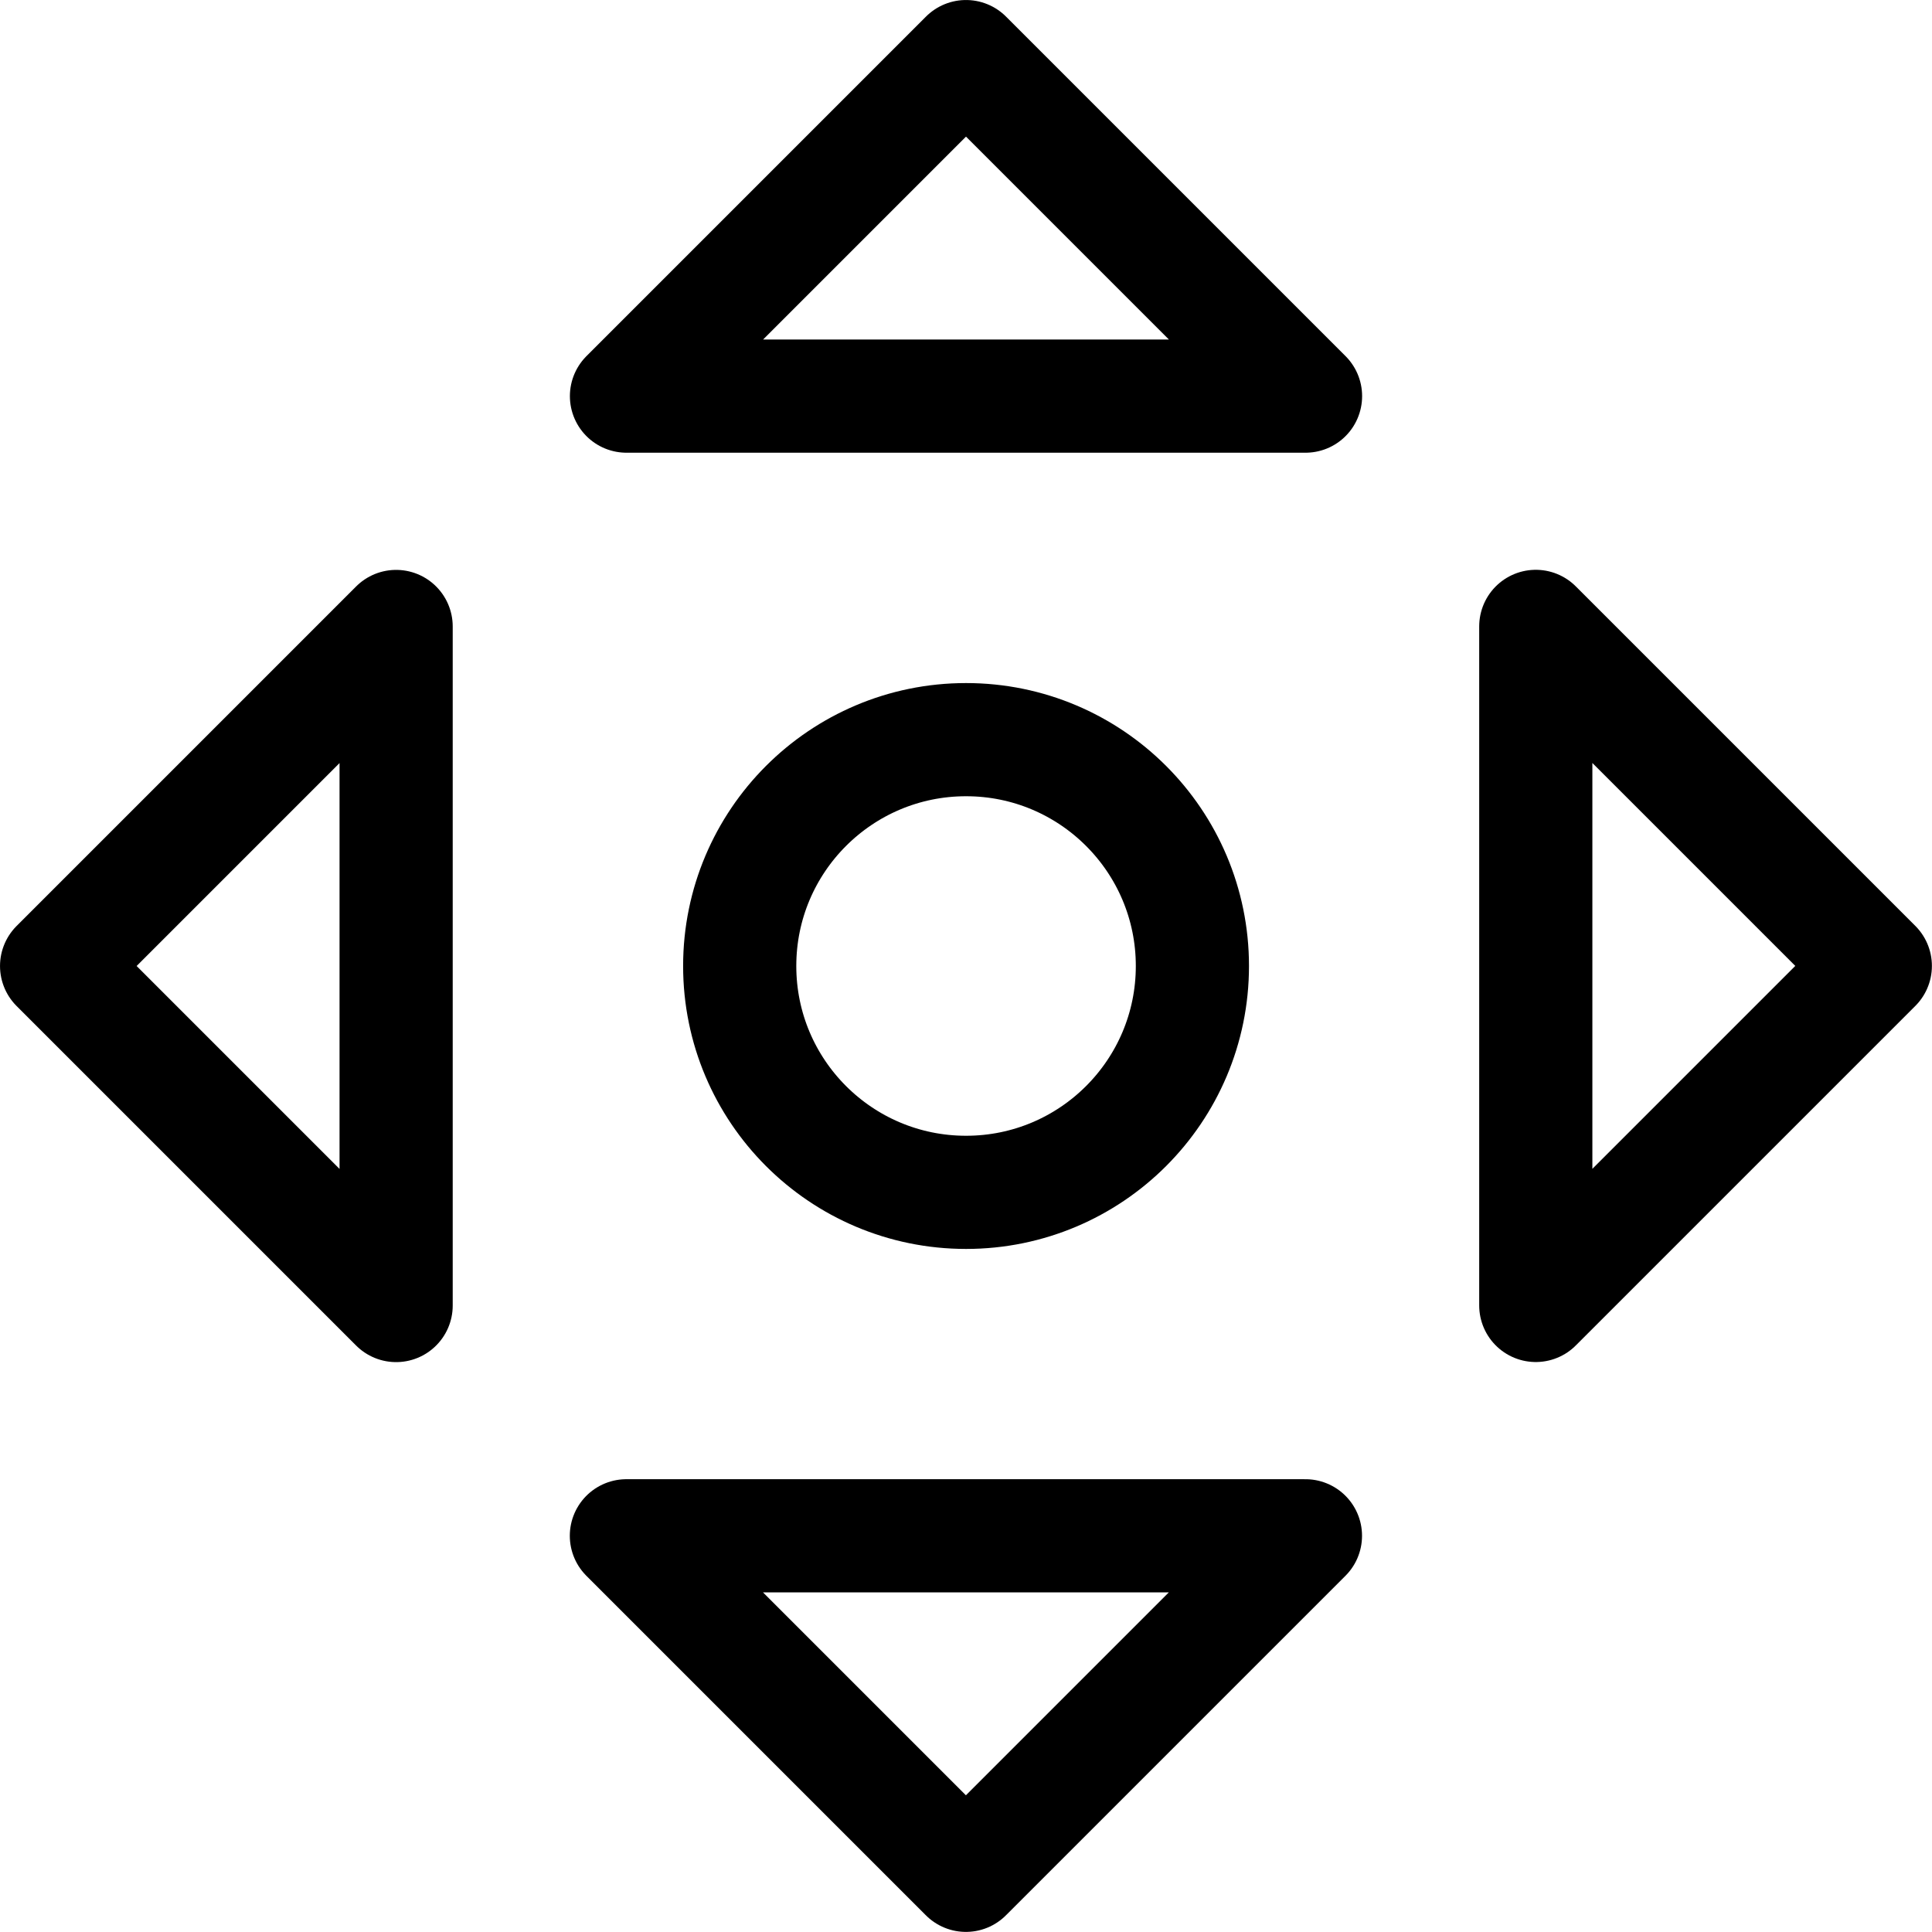 <svg height="682.667" viewBox="0 0 682.667 682.667" width="682.667" xmlns="http://www.w3.org/2000/svg"><g style="fill:none;stroke:#000;stroke-width:30;stroke-linecap:round;stroke-linejoin:round;stroke-miterlimit:10"><path d="m0 0c0-33.137-26.863-60-60-60s-60 26.863-60 60 26.863 60 60 60 60-26.863 60-60z" transform="matrix(1.333 0 0 -1.333 421.333 341.333)"/><path d="m0 0-90-90h180z" transform="matrix(1.333 0 0 -1.333 341.333 20)"/><path d="m0 0 90-90 90 90z" transform="matrix(1.333 0 0 -1.333 221.333 542.667)"/><path d="m0 0v-180l90 90z" transform="matrix(1.333 0 0 -1.333 542.667 221.333)"/><path d="m0 0 90-90v180z" transform="matrix(1.333 0 0 -1.333 20 341.333)"/></g></svg>